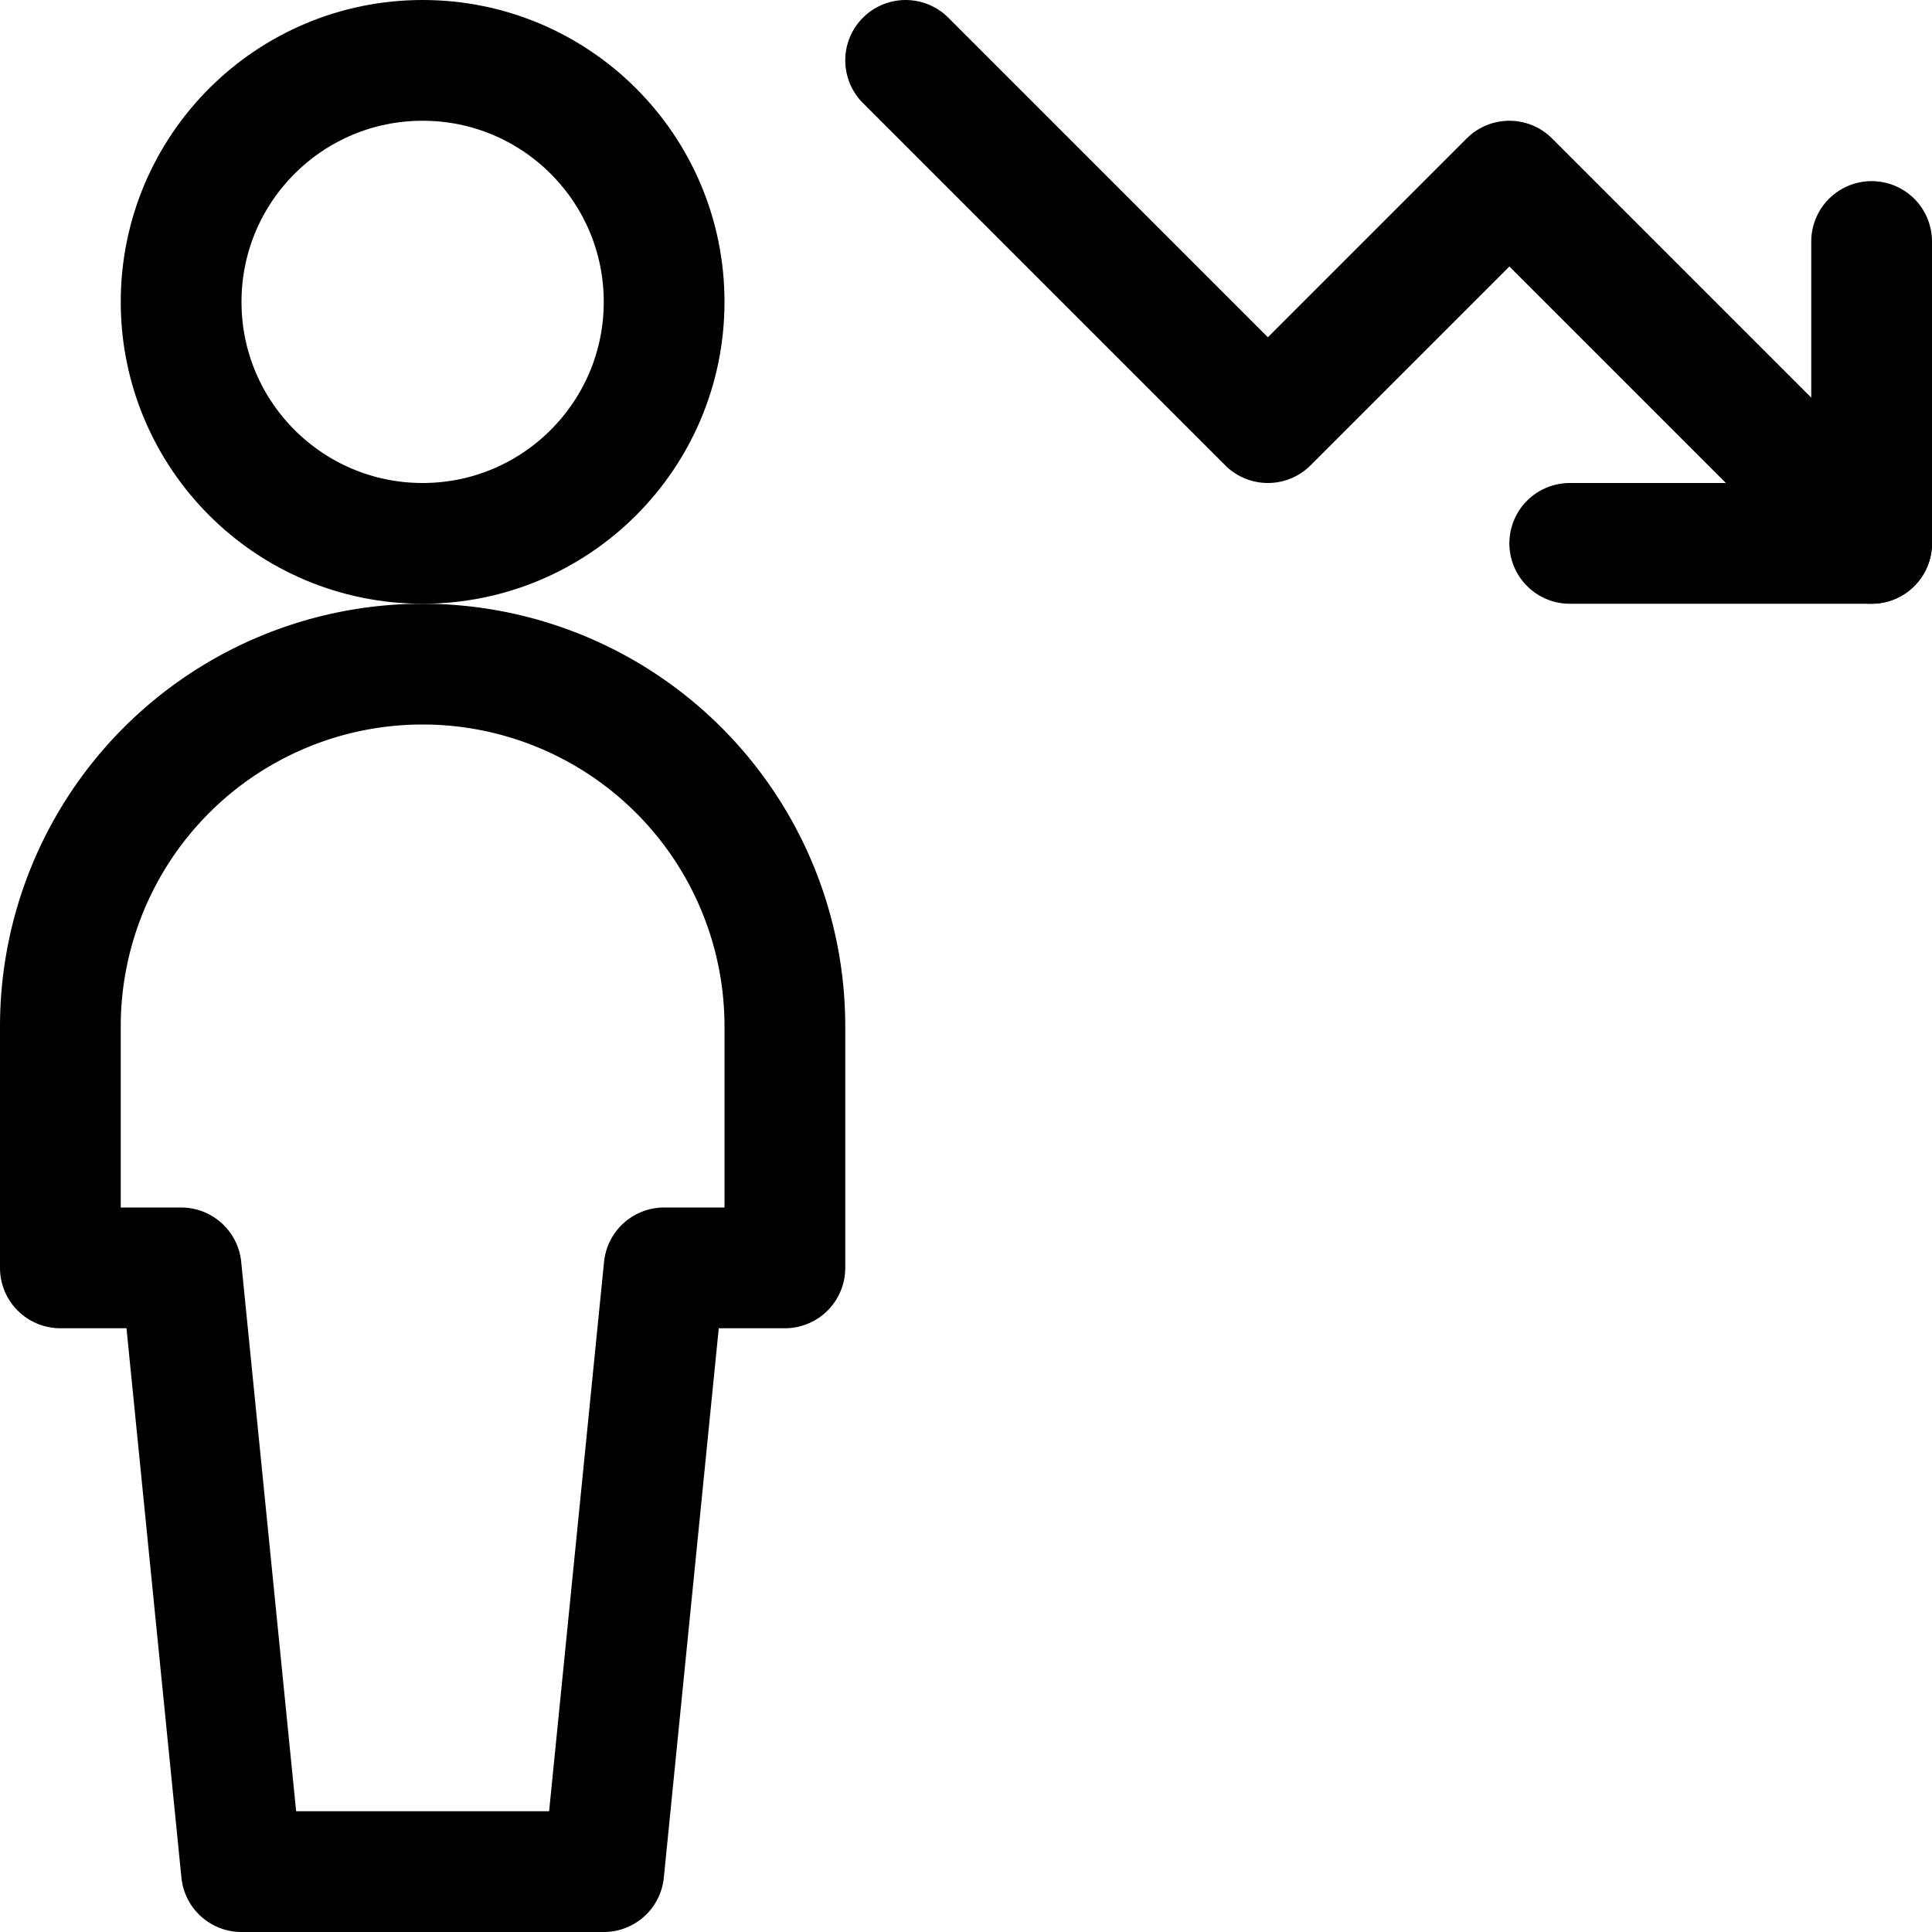 <svg id="Regular" xmlns="http://www.w3.org/2000/svg" viewBox="0 0 24 24"><defs><style>.cls-1{fill:none;stroke:#000;stroke-linecap:round;stroke-linejoin:round;stroke-width:1.5px;}</style></defs><title>single-neutral-decrease</title><circle class="cls-1" cx="5.25" cy="3.75" r="3"/><path class="cls-1" d="M7.5,23.25l.75-7.5h1.5v-3a4.5,4.5,0,0,0-9,0v3h1.5L3,23.25Z"/><polyline class="cls-1" points="11.25 0.75 15.75 5.25 18.75 2.25 23.25 6.75"/><polyline class="cls-1" points="23.25 3 23.25 6.75 19.5 6.75"/></svg>